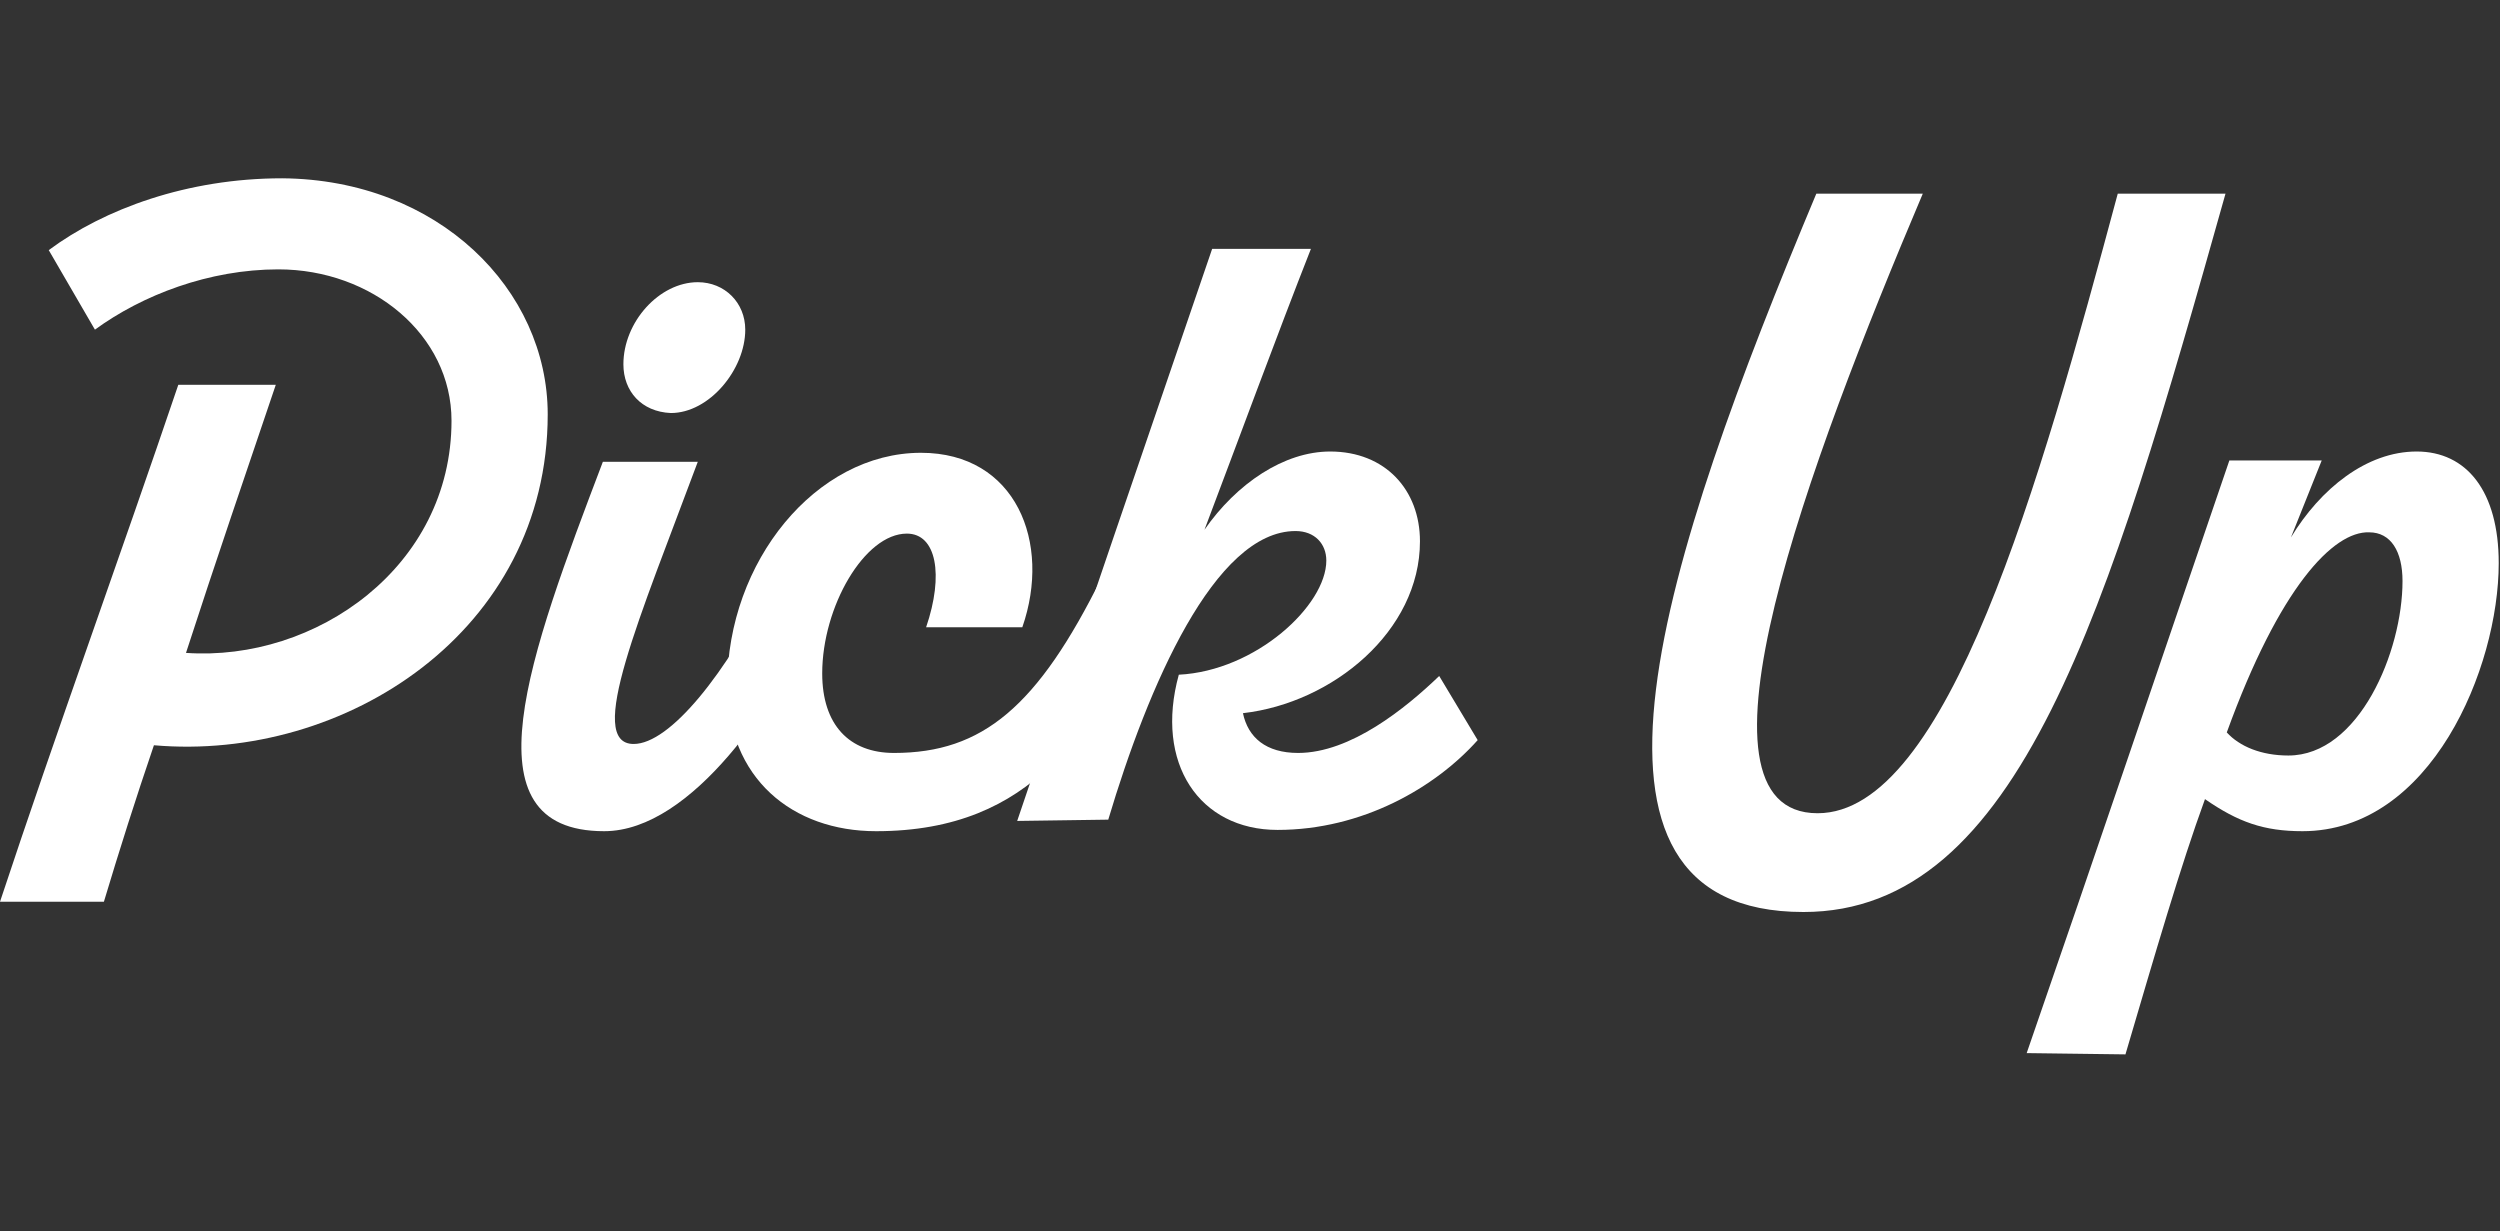 <?xml version="1.0" encoding="utf-8"?>
<!-- Generator: Adobe Illustrator 27.9.0, SVG Export Plug-In . SVG Version: 6.00 Build 0)  -->
<svg version="1.1" id="_レイヤー_2" xmlns="http://www.w3.org/2000/svg" xmlns:xlink="http://www.w3.org/1999/xlink" x="0px"
	 y="0px" viewBox="0 0 194.9 96" style="enable-background:new 0 0 194.9 96;" xml:space="preserve">
<rect x="0" y="0" width="194.9" height="96" fill="#333333" stroke="none"/>
<style type="text/css">
	.st0{fill:#FFFFFF;}
</style>
<g id="TOP">
	<g>
		<path class="st0" d="M42.7,32.3c0,16.9-15.8,27.1-30.7,25.8c-1.4,4.1-2.7,8.2-3.9,12.2H0c4.3-13,9.5-27.3,13.9-40.3h7.6
			c-2.3,6.8-4.7,13.8-7,20.9c10.1,0.7,20.7-6.7,20.7-18.1C35.2,26.1,29,21,21.7,21c-5.4,0-10.6,2-14.3,4.7l-3.6-6.2
			c4.3-3.2,10.8-5.6,18.2-5.6C34.2,14,42.7,22.6,42.7,32.3z"/>
		<path class="st0" d="M63.3,48.5c-2.6,6-9.3,16.3-16.2,16.3c-11,0-5.8-13.8-0.1-28.8h7.4c-4.5,12.1-8.8,22-5,22
			c2.8,0,7.2-5.4,10.9-12.9L63.3,48.5L63.3,48.5z M48.6,28.4c0-3.3,2.8-6.4,5.8-6.4c2.1,0,3.7,1.6,3.7,3.7c0,3.1-2.8,6.5-5.8,6.5
			C50,32.1,48.6,30.5,48.6,28.4z"/>
		<path class="st0" d="M89.2,48.5c-4.1,8.2-8.5,16.3-20.9,16.3c-6.5,0-11.6-4.1-11.6-11.4c0-9.6,6.9-18.1,15.1-18.1
			c7.4,0,10.2,7,7.9,13.6h-7.5c1.4-4.1,0.8-7.3-1.5-7.3c-3.3,0-6.6,5.7-6.6,10.9c0,4,2.1,6.2,5.6,6.2c6.9,0,11.2-3.6,16.2-13.7
			L89.2,48.5L89.2,48.5z"/>
		<path class="st0" d="M115.2,57.7c-3.3,3.7-9,7-15.6,7c-6.1,0-9.6-5.2-7.7-12.1c6-0.3,11.5-5.4,11.5-8.9c0-1.3-0.9-2.3-2.4-2.3
			c-6.3,0-11.5,12.1-14.6,22.5L79.3,64c5-14.8,10.1-29.7,15.2-44.6h7.7c-2.6,6.6-5.8,15.3-8.3,21.9c2.5-3.6,6.2-6.1,9.8-6.1
			c4.3,0,7,3,7,7c0,7-6.8,12.6-13.8,13.4c0.4,1.9,1.8,3.1,4.3,3.1c4.1,0,8.4-3.5,11-6L115.2,57.7z"/>
		<path class="st0" d="M141.6,15.1h8.3c-8.9,21-19.1,48.3-8.2,48.3c10.1,0,17.3-25.6,23.4-48.3h8.4c-9.2,32.7-16.1,56-32.9,56
			C120.5,71.1,129.7,43.5,141.6,15.1z"/>
		<path class="st0" d="M158,82.1c5.3-15.3,10.6-31,15.8-46.2h7.2l-2.4,6c2.3-3.8,5.9-6.7,9.8-6.7s6.4,3.1,6.4,8.7
			c0,8.2-5.3,20.9-15.3,20.9c-3,0-5-0.7-7.6-2.5c-1.9,5.2-3.9,12.1-6.2,19.9L158,82.1L158,82.1z M187.3,45.3c0-2.3-0.9-3.8-2.6-3.8
			c-2.8-0.1-7,4.3-11.1,15.6c1,1.1,2.7,1.8,4.8,1.8C183.9,58.9,187.3,50.8,187.3,45.3L187.3,45.3z"/>
	</g>
</g>
</svg>
